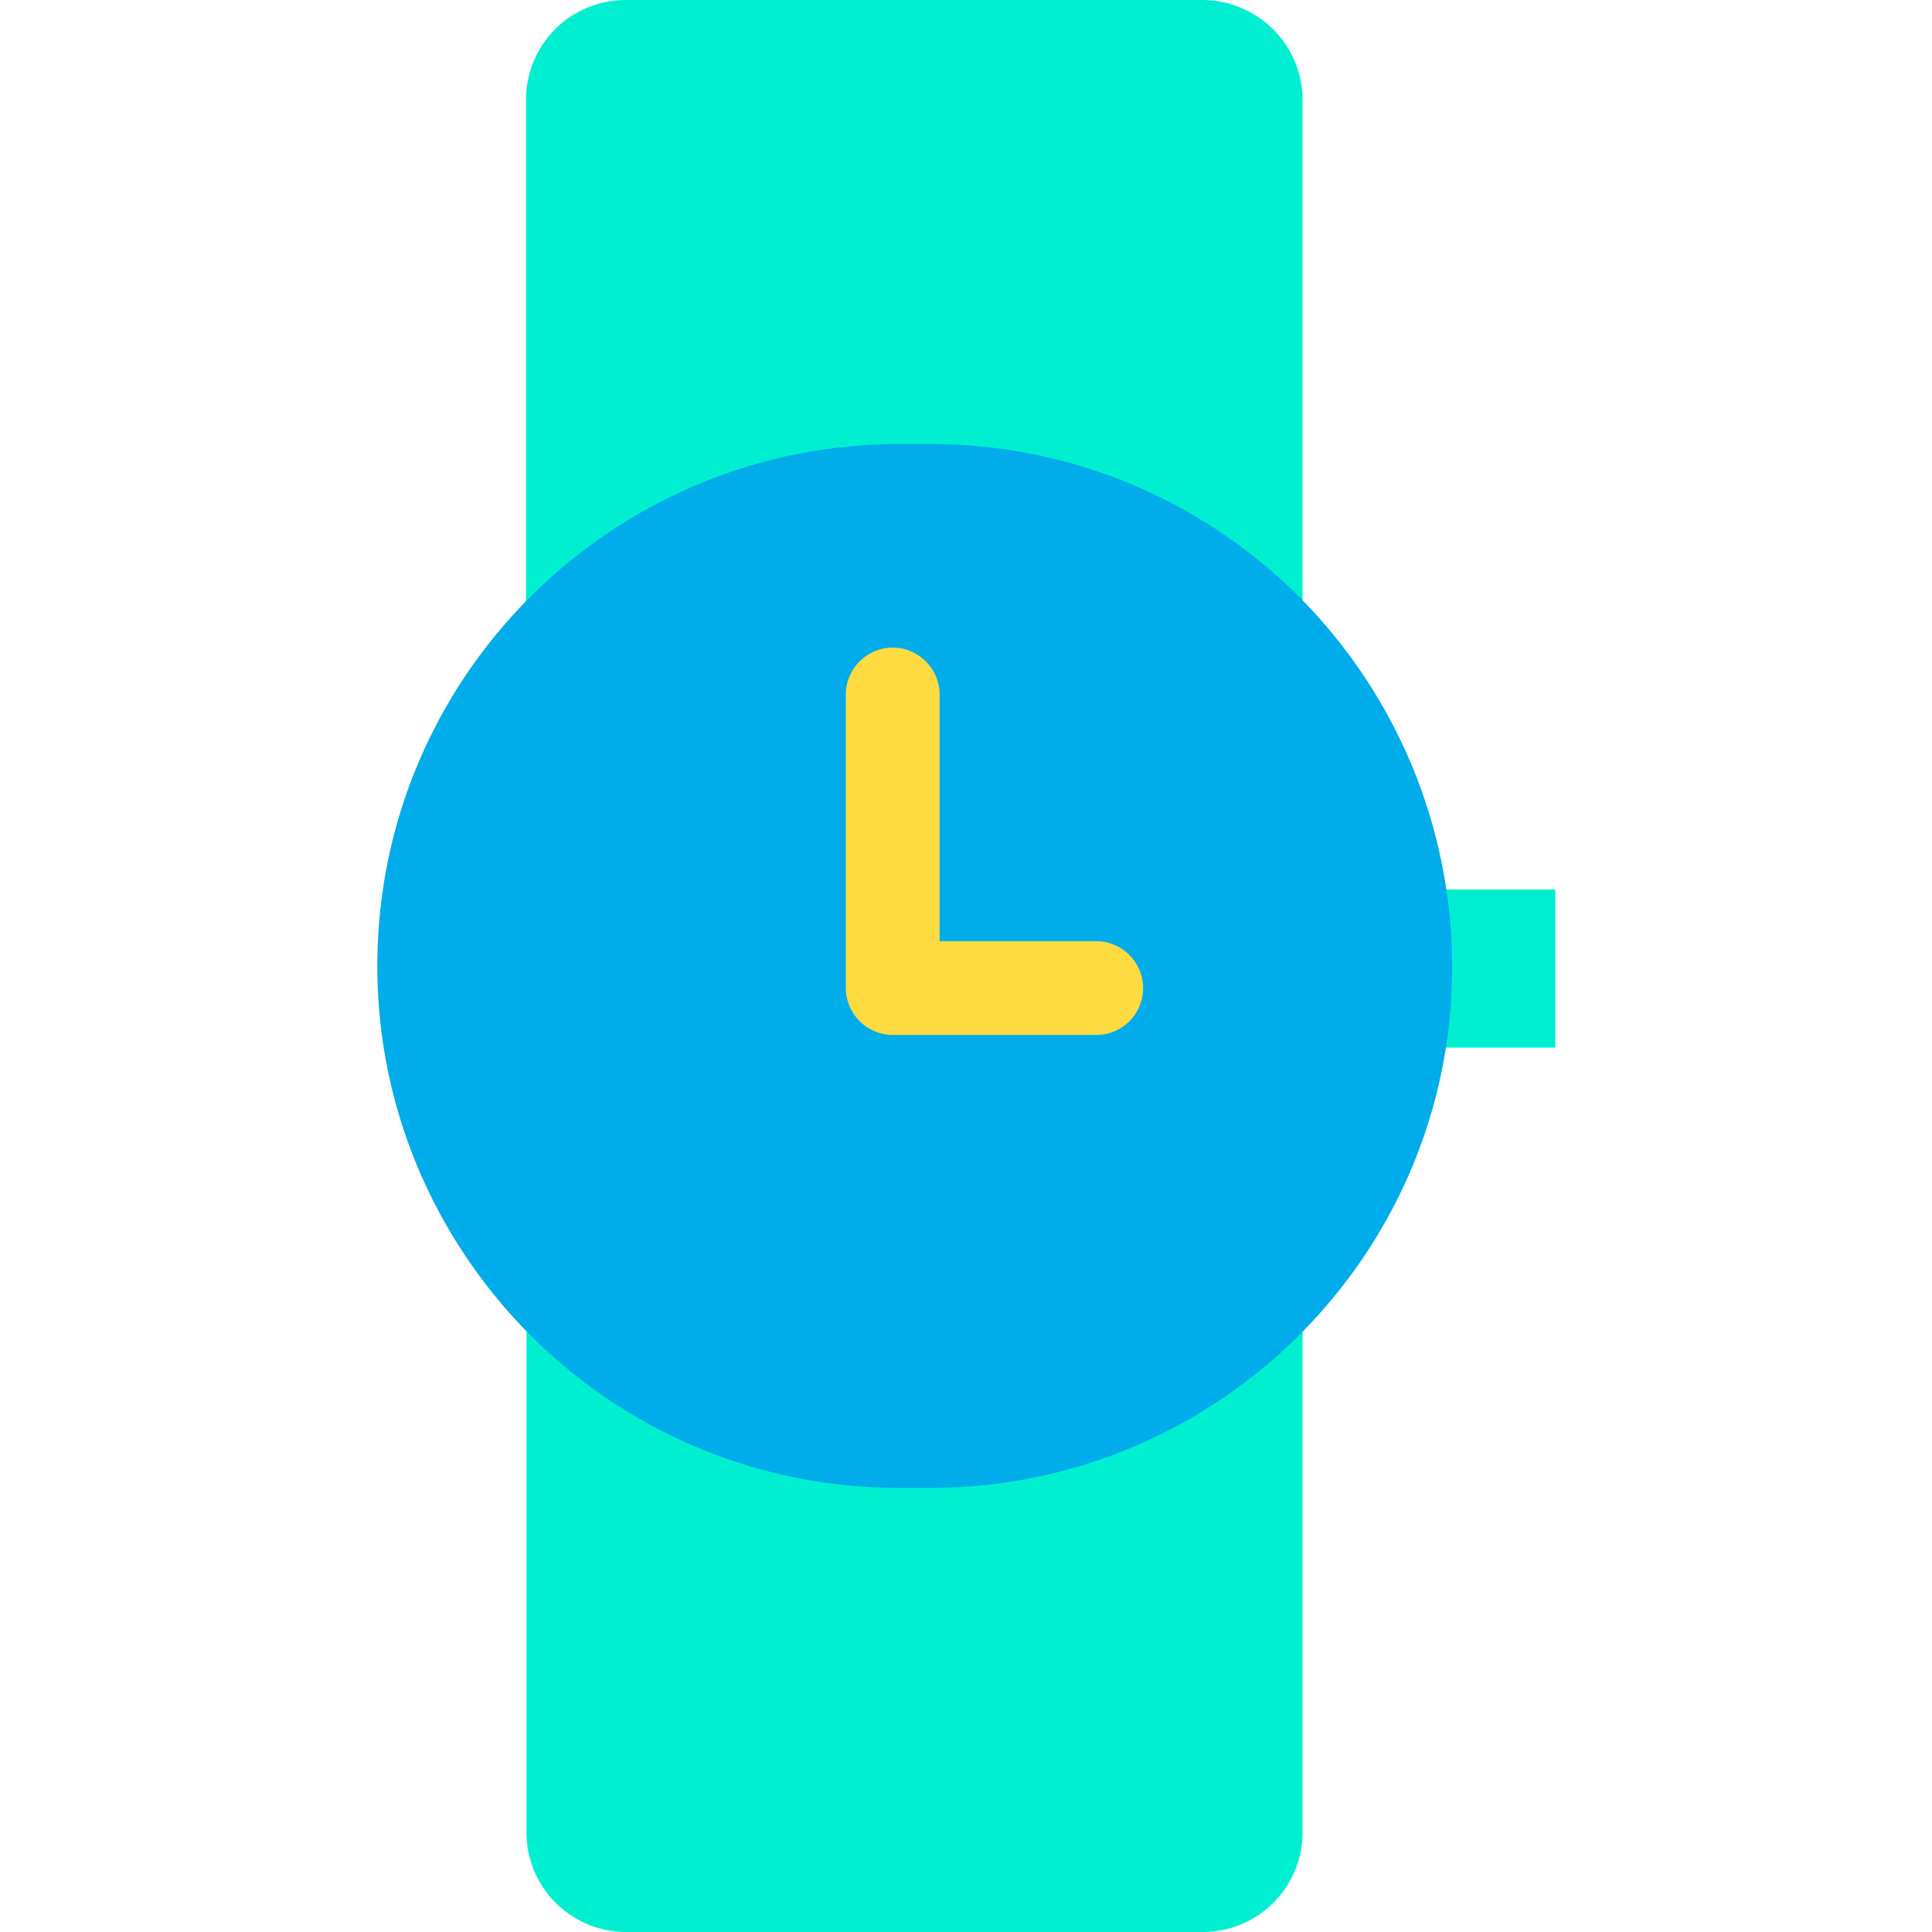 <svg xmlns="http://www.w3.org/2000/svg" width="512pt" height="512pt" viewBox="-100 0 512 512.001"><path fill="#00efd1" d="M312.172 235.742v41.883h-28.707l-1.617-.25c1.12-6.96 1.617-14.043 1.617-21.375 0-6.836-.496-13.547-1.492-20.008l1.492-.25zm-66.985 106.63v143.16A26.41 26.41 0 0 1 218.72 512H65.989a26.41 26.41 0 0 1-26.47-26.469v-143.16l.993-.996c24.98 24.98 59.527 40.512 97.804 40.512h8.2c38.027 0 72.574-15.41 97.68-40.387l.124-.125zm0-315.903v143.164l-.992.992c-24.98-24.977-59.527-40.512-97.8-40.512h-8.204c-38.027 0-72.574 15.41-97.68 40.387l-.124.125-.992-.992V26.469A26.41 26.41 0 0 1 65.863 0H218.72c14.664.125 26.469 11.93 26.469 26.469zm0 0"/><path fill="#00acea" d="M283.34 235.992A134.015 134.015 0 0 1 284.832 256c0 7.207-.496 14.414-1.617 21.375-4.598 29.7-18.64 56.172-38.895 76.426l-.125.125c-25.105 24.976-59.652 40.387-97.68 40.387h-8.199c-38.277 0-72.824-15.532-97.804-40.512C15.535 328.699 0 294.148 0 256c0-38.277 15.535-72.824 40.512-97.805l.125-.125c25.105-24.976 59.652-40.386 97.68-40.386h8.199c38.277 0 72.824 15.535 97.804 40.511 20.504 20.633 34.547 47.598 39.02 77.797Zm0 0"/><path fill="#fedb41" d="M190.508 274.27h-53.934c-6.832 0-12.426-5.594-12.426-12.43v-77.793c0-6.836 5.594-12.43 12.426-12.43 6.836 0 12.43 5.594 12.43 12.43v65.367h41.508c6.832 0 12.425 5.59 12.425 12.426s-5.468 12.43-12.43 12.43Zm0 0"/></svg>